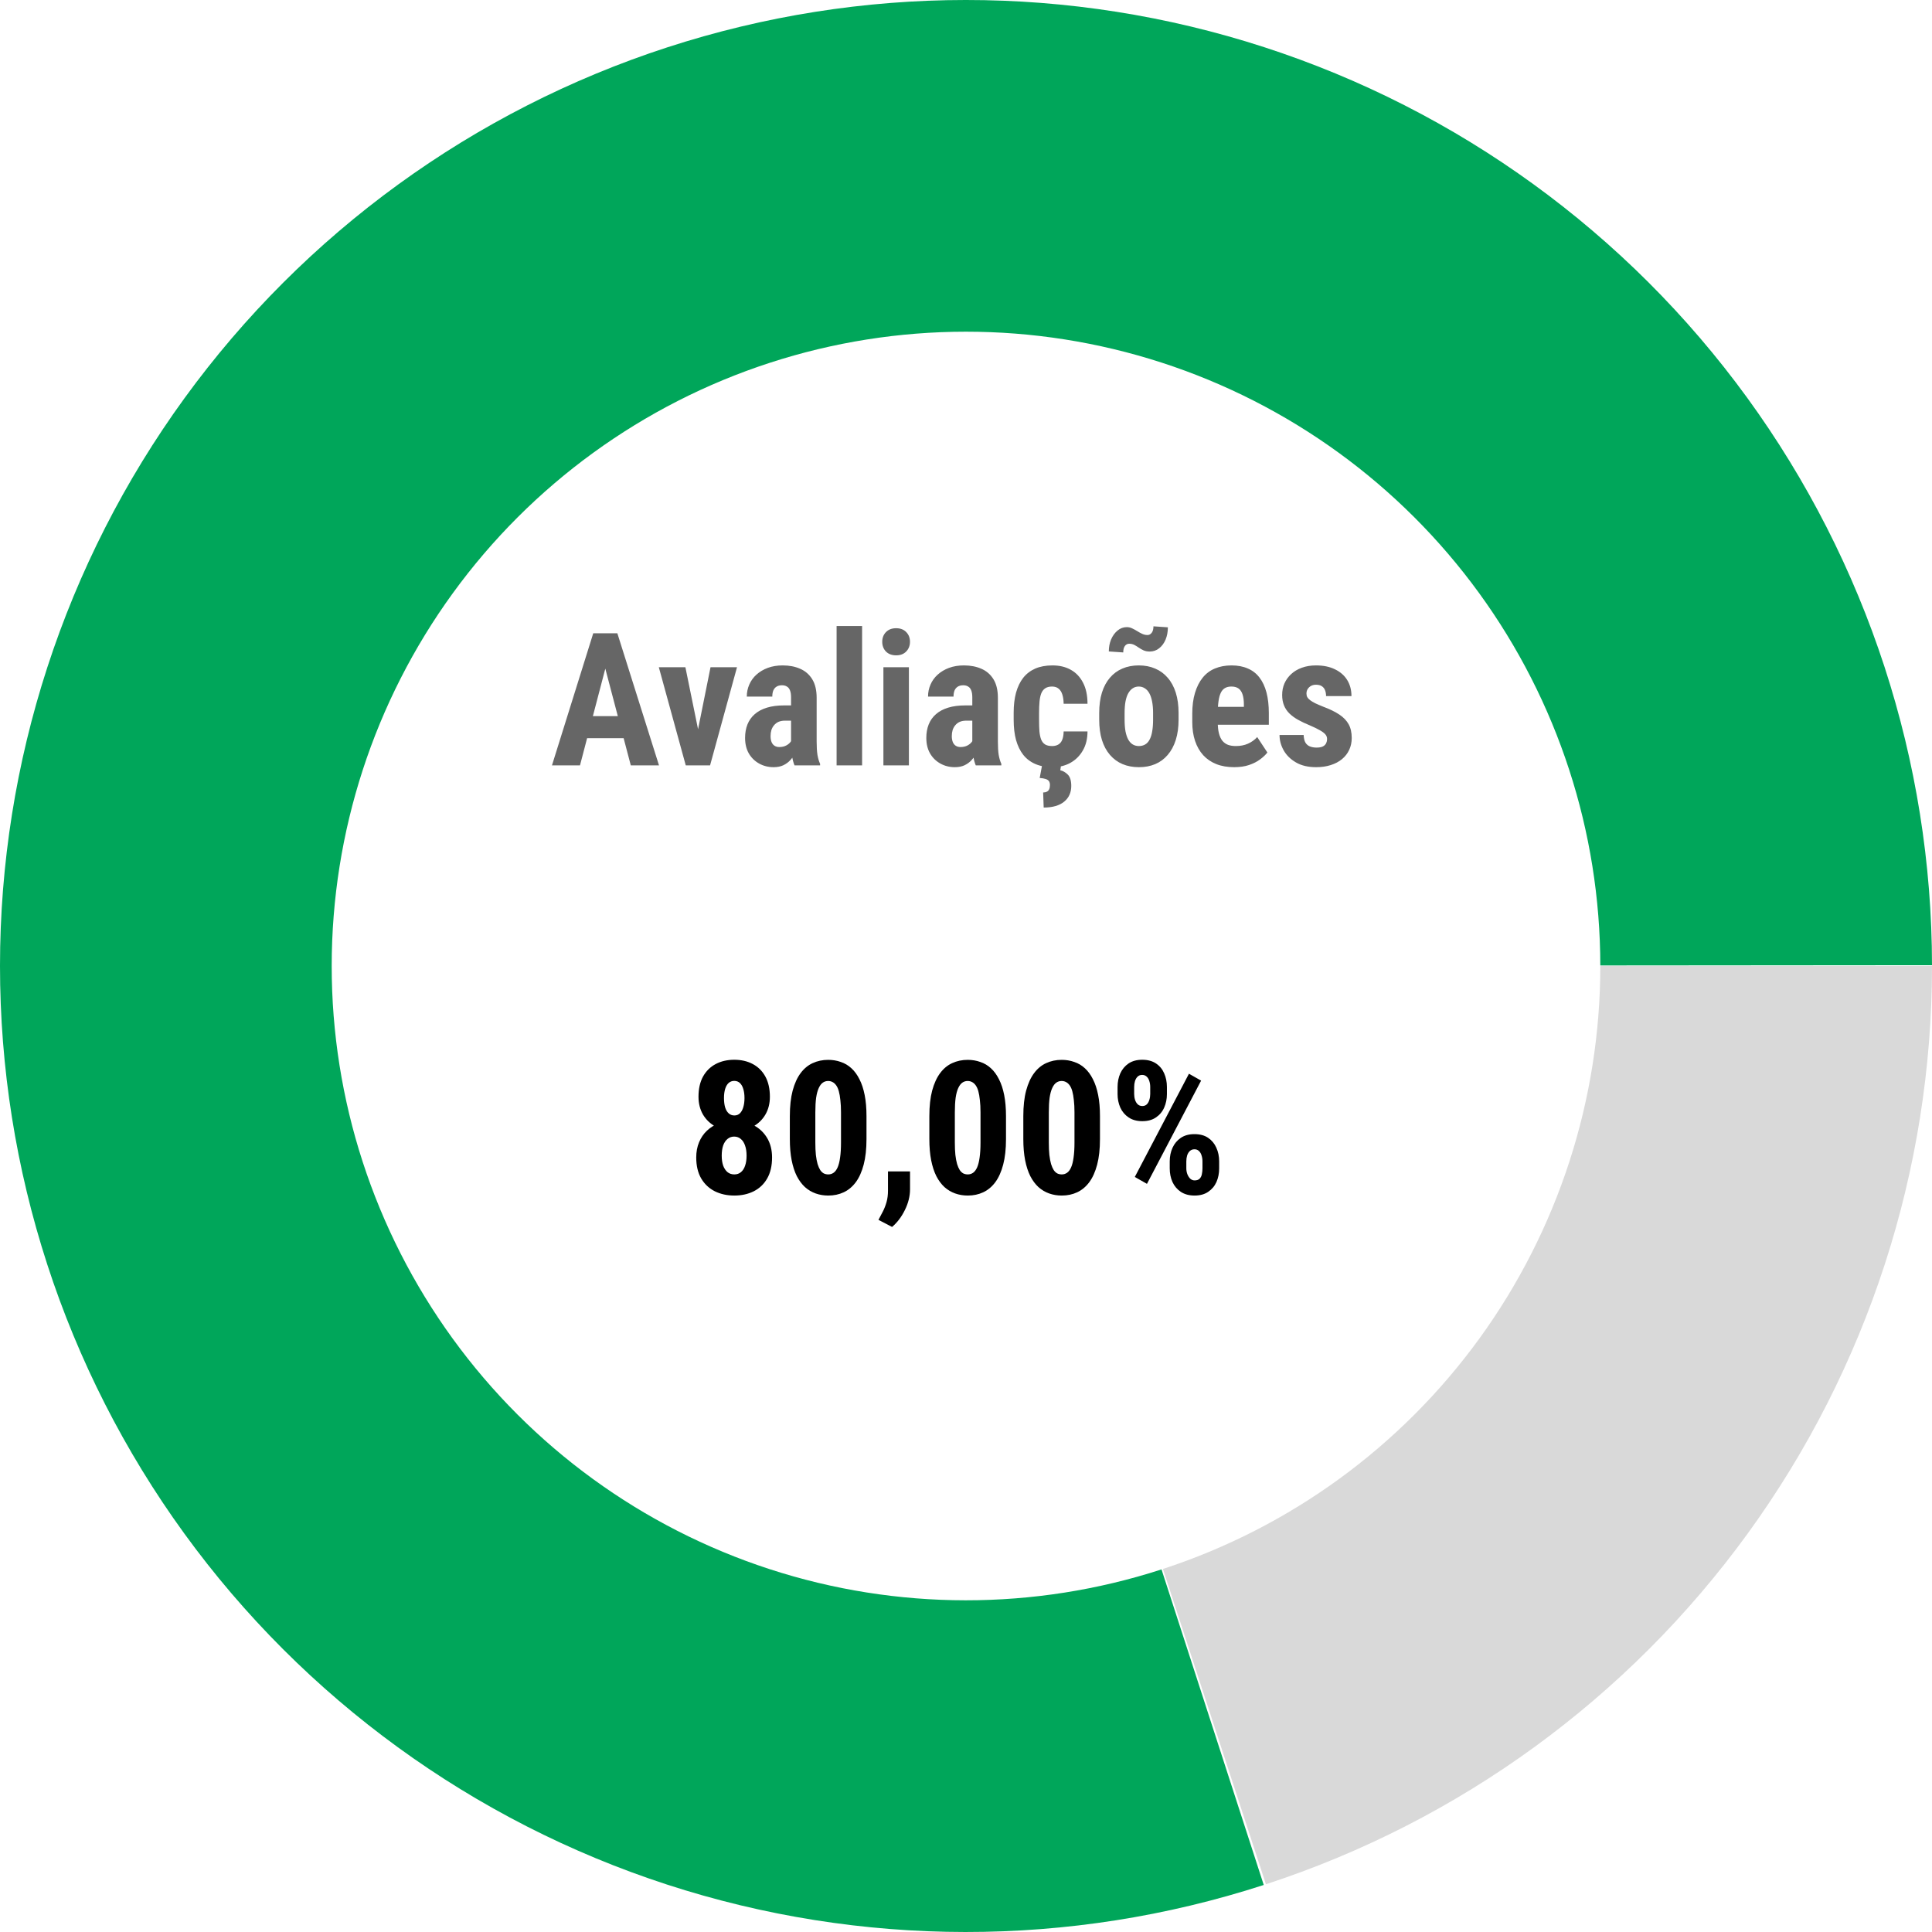 <svg width="260" height="260" viewBox="0 0 260 260" fill="none" xmlns="http://www.w3.org/2000/svg">
<path d="M81.874 88.4L78.053 103H74.281L79.835 85.227H82.191L81.874 88.4ZM84.889 103L81.043 88.4L80.689 85.227H83.082L88.685 103H84.889ZM85.023 96.372V99.338H77.003V96.372H85.023ZM93.495 100.363L95.619 89.792H99.183L95.558 103H93.421L93.495 100.363ZM92.237 89.792L94.398 100.375L94.435 103H92.286L88.661 89.792H92.237ZM106.458 99.96V93.857C106.458 93.458 106.41 93.141 106.312 92.905C106.222 92.669 106.084 92.498 105.897 92.392C105.718 92.278 105.498 92.221 105.238 92.221C104.945 92.221 104.701 92.282 104.505 92.404C104.31 92.526 104.164 92.701 104.066 92.929C103.976 93.157 103.932 93.43 103.932 93.747H100.501C100.501 93.177 100.611 92.64 100.831 92.136C101.051 91.623 101.372 91.175 101.795 90.793C102.227 90.402 102.739 90.097 103.333 89.877C103.928 89.658 104.595 89.548 105.335 89.548C106.214 89.548 106.996 89.698 107.679 89.999C108.363 90.293 108.904 90.76 109.303 91.403C109.701 92.046 109.901 92.88 109.901 93.906V99.79C109.901 100.53 109.938 101.132 110.011 101.596C110.092 102.06 110.21 102.459 110.365 102.792V103H106.922C106.768 102.634 106.65 102.178 106.568 101.633C106.495 101.079 106.458 100.522 106.458 99.96ZM106.874 94.931L106.886 96.982H105.628C105.303 96.982 105.018 97.035 104.774 97.141C104.538 97.246 104.339 97.397 104.176 97.592C104.013 97.779 103.891 97.999 103.81 98.251C103.736 98.504 103.7 98.772 103.7 99.057C103.7 99.374 103.744 99.643 103.834 99.863C103.924 100.083 104.058 100.249 104.237 100.363C104.416 100.477 104.627 100.534 104.872 100.534C105.246 100.534 105.571 100.457 105.848 100.302C106.125 100.148 106.328 99.96 106.458 99.741C106.597 99.521 106.642 99.317 106.593 99.13L107.374 100.461C107.276 100.762 107.142 101.075 106.971 101.401C106.808 101.726 106.601 102.028 106.349 102.304C106.096 102.581 105.783 102.809 105.409 102.988C105.042 103.159 104.607 103.244 104.103 103.244C103.395 103.244 102.748 103.081 102.162 102.756C101.576 102.43 101.112 101.975 100.77 101.389C100.436 100.803 100.27 100.107 100.27 99.301C100.27 98.634 100.375 98.032 100.587 97.495C100.807 96.949 101.132 96.49 101.563 96.115C101.995 95.733 102.54 95.44 103.199 95.236C103.858 95.033 104.632 94.931 105.519 94.931H106.874ZM116.017 84.25V103H112.586V84.25H116.017ZM122.315 89.792V103H118.885V89.792H122.315ZM118.727 86.374C118.727 85.845 118.893 85.41 119.227 85.068C119.569 84.718 120.025 84.543 120.594 84.543C121.172 84.543 121.628 84.718 121.961 85.068C122.295 85.41 122.462 85.845 122.462 86.374C122.462 86.895 122.291 87.33 121.949 87.68C121.616 88.022 121.168 88.193 120.606 88.193C120.029 88.193 119.569 88.022 119.227 87.68C118.893 87.33 118.727 86.895 118.727 86.374ZM130.848 99.96V93.857C130.848 93.458 130.799 93.141 130.702 92.905C130.612 92.669 130.474 92.498 130.287 92.392C130.108 92.278 129.888 92.221 129.627 92.221C129.334 92.221 129.09 92.282 128.895 92.404C128.7 92.526 128.553 92.701 128.456 92.929C128.366 93.157 128.321 93.43 128.321 93.747H124.891C124.891 93.177 125.001 92.64 125.221 92.136C125.44 91.623 125.762 91.175 126.185 90.793C126.616 90.402 127.129 90.097 127.723 89.877C128.317 89.658 128.985 89.548 129.725 89.548C130.604 89.548 131.385 89.698 132.069 89.999C132.752 90.293 133.294 90.76 133.692 91.403C134.091 92.046 134.291 92.88 134.291 93.906V99.79C134.291 100.53 134.327 101.132 134.4 101.596C134.482 102.06 134.6 102.459 134.754 102.792V103H131.312C131.157 102.634 131.039 102.178 130.958 101.633C130.885 101.079 130.848 100.522 130.848 99.96ZM131.263 94.931L131.275 96.982H130.018C129.693 96.982 129.408 97.035 129.164 97.141C128.928 97.246 128.728 97.397 128.565 97.592C128.403 97.779 128.281 97.999 128.199 98.251C128.126 98.504 128.089 98.772 128.089 99.057C128.089 99.374 128.134 99.643 128.224 99.863C128.313 100.083 128.447 100.249 128.626 100.363C128.806 100.477 129.017 100.534 129.261 100.534C129.636 100.534 129.961 100.457 130.238 100.302C130.514 100.148 130.718 99.96 130.848 99.741C130.986 99.521 131.031 99.317 130.982 99.13L131.764 100.461C131.666 100.762 131.532 101.075 131.361 101.401C131.198 101.726 130.991 102.028 130.738 102.304C130.486 102.581 130.173 102.809 129.798 102.988C129.432 103.159 128.997 103.244 128.492 103.244C127.784 103.244 127.137 103.081 126.551 102.756C125.965 102.43 125.501 101.975 125.16 101.389C124.826 100.803 124.659 100.107 124.659 99.301C124.659 98.634 124.765 98.032 124.977 97.495C125.196 96.949 125.522 96.49 125.953 96.115C126.384 95.733 126.93 95.44 127.589 95.236C128.248 95.033 129.021 94.931 129.908 94.931H131.263ZM141.59 100.4C141.908 100.4 142.18 100.335 142.408 100.205C142.644 100.074 142.823 99.863 142.945 99.57C143.067 99.277 143.132 98.898 143.141 98.435H146.351C146.351 99.427 146.139 100.286 145.716 101.01C145.301 101.726 144.74 102.28 144.032 102.67C143.332 103.053 142.538 103.244 141.651 103.244C140.764 103.244 139.991 103.102 139.332 102.817C138.673 102.532 138.128 102.117 137.696 101.572C137.273 101.027 136.952 100.363 136.732 99.582C136.52 98.793 136.415 97.889 136.415 96.872V95.908C136.415 94.907 136.52 94.012 136.732 93.222C136.952 92.433 137.273 91.766 137.696 91.22C138.128 90.675 138.669 90.26 139.32 89.975C139.979 89.69 140.752 89.548 141.639 89.548C142.591 89.548 143.417 89.747 144.117 90.146C144.817 90.537 145.362 91.114 145.753 91.879C146.152 92.644 146.351 93.588 146.351 94.711H143.141C143.132 94.207 143.071 93.788 142.958 93.454C142.852 93.112 142.685 92.852 142.457 92.673C142.237 92.486 141.944 92.392 141.578 92.392C141.196 92.392 140.886 92.474 140.65 92.636C140.423 92.791 140.248 93.019 140.125 93.32C140.012 93.613 139.934 93.979 139.894 94.418C139.853 94.858 139.833 95.354 139.833 95.908V96.872C139.833 97.466 139.849 97.983 139.881 98.422C139.922 98.854 139.999 99.22 140.113 99.521C140.235 99.814 140.41 100.034 140.638 100.18C140.874 100.327 141.192 100.4 141.59 100.4ZM140.248 102.939H142.799L142.689 103.659C143.055 103.741 143.393 103.936 143.702 104.245C144.011 104.554 144.166 105.063 144.166 105.771C144.166 106.202 144.089 106.593 143.934 106.943C143.779 107.301 143.543 107.61 143.226 107.871C142.917 108.131 142.53 108.33 142.066 108.469C141.603 108.607 141.065 108.676 140.455 108.676L140.382 106.65C140.577 106.65 140.744 106.613 140.882 106.54C141.021 106.475 141.122 106.369 141.188 106.223C141.261 106.076 141.297 105.885 141.297 105.649C141.297 105.421 141.249 105.242 141.151 105.112C141.061 104.99 140.915 104.896 140.711 104.831C140.516 104.766 140.252 104.721 139.918 104.697L140.248 102.939ZM147.926 96.848V95.957C147.926 94.923 148.048 94.007 148.292 93.21C148.544 92.412 148.902 91.745 149.366 91.208C149.83 90.663 150.388 90.252 151.039 89.975C151.698 89.69 152.434 89.548 153.248 89.548C154.07 89.548 154.806 89.69 155.458 89.975C156.117 90.252 156.678 90.663 157.142 91.208C157.614 91.745 157.976 92.412 158.229 93.21C158.481 94.007 158.607 94.923 158.607 95.957V96.848C158.607 97.873 158.481 98.784 158.229 99.582C157.976 100.38 157.614 101.051 157.142 101.596C156.678 102.141 156.121 102.552 155.47 102.829C154.819 103.106 154.086 103.244 153.272 103.244C152.459 103.244 151.722 103.106 151.063 102.829C150.412 102.552 149.85 102.141 149.378 101.596C148.906 101.051 148.544 100.38 148.292 99.582C148.048 98.784 147.926 97.873 147.926 96.848ZM151.344 95.957V96.848C151.344 97.458 151.384 97.987 151.466 98.435C151.555 98.882 151.681 99.252 151.844 99.545C152.015 99.838 152.219 100.054 152.455 100.192C152.691 100.331 152.963 100.4 153.272 100.4C153.582 100.4 153.858 100.331 154.103 100.192C154.347 100.054 154.546 99.838 154.701 99.545C154.863 99.252 154.981 98.882 155.055 98.435C155.136 97.987 155.177 97.458 155.177 96.848V95.957C155.177 95.362 155.132 94.842 155.042 94.394C154.953 93.938 154.827 93.568 154.664 93.283C154.501 92.99 154.298 92.77 154.054 92.624C153.818 92.469 153.549 92.392 153.248 92.392C152.947 92.392 152.678 92.469 152.442 92.624C152.215 92.77 152.015 92.99 151.844 93.283C151.681 93.568 151.555 93.938 151.466 94.394C151.384 94.842 151.344 95.362 151.344 95.957ZM155.226 84.287L157.167 84.421C157.167 85.023 157.065 85.572 156.861 86.069C156.658 86.557 156.369 86.948 155.995 87.241C155.628 87.534 155.205 87.68 154.725 87.68C154.408 87.68 154.131 87.627 153.895 87.522C153.667 87.416 153.451 87.294 153.248 87.155C153.053 87.017 152.853 86.895 152.65 86.789C152.446 86.683 152.215 86.63 151.954 86.63C151.726 86.63 151.535 86.732 151.38 86.936C151.234 87.139 151.161 87.428 151.161 87.802L149.22 87.668C149.22 87.082 149.321 86.545 149.525 86.057C149.736 85.56 150.025 85.162 150.392 84.86C150.758 84.551 151.173 84.397 151.637 84.397C151.897 84.397 152.141 84.454 152.369 84.567C152.597 84.673 152.821 84.795 153.041 84.934C153.26 85.072 153.484 85.194 153.712 85.3C153.94 85.406 154.18 85.459 154.432 85.459C154.652 85.459 154.839 85.357 154.994 85.153C155.148 84.95 155.226 84.661 155.226 84.287ZM166.09 103.244C165.187 103.244 164.385 103.106 163.685 102.829C162.993 102.552 162.407 102.154 161.927 101.633C161.447 101.104 161.081 100.465 160.829 99.716C160.576 98.968 160.45 98.113 160.45 97.153V96.066C160.45 94.992 160.572 94.052 160.816 93.247C161.061 92.433 161.406 91.749 161.854 91.196C162.302 90.642 162.851 90.231 163.502 89.963C164.161 89.686 164.906 89.548 165.736 89.548C166.566 89.548 167.294 89.686 167.921 89.963C168.556 90.231 169.081 90.638 169.496 91.184C169.911 91.721 170.224 92.388 170.436 93.186C170.647 93.983 170.753 94.911 170.753 95.969V97.531H161.903V95.126H167.396V94.821C167.396 94.284 167.339 93.837 167.225 93.478C167.111 93.112 166.932 92.84 166.688 92.661C166.444 92.482 166.118 92.392 165.711 92.392C165.37 92.392 165.081 92.461 164.845 92.6C164.609 92.738 164.422 92.954 164.283 93.247C164.145 93.54 164.043 93.922 163.978 94.394C163.913 94.858 163.88 95.415 163.88 96.066V97.153C163.88 97.763 163.933 98.276 164.039 98.691C164.145 99.098 164.299 99.431 164.503 99.692C164.715 99.944 164.971 100.127 165.272 100.241C165.573 100.347 165.923 100.4 166.322 100.4C166.924 100.4 167.465 100.294 167.945 100.083C168.434 99.863 168.849 99.566 169.19 99.191L170.558 101.267C170.322 101.576 169.996 101.885 169.581 102.194C169.166 102.504 168.67 102.756 168.092 102.951C167.514 103.146 166.847 103.244 166.09 103.244ZM178.59 99.436C178.59 99.208 178.513 99.004 178.358 98.825C178.203 98.646 177.959 98.463 177.625 98.276C177.292 98.081 176.848 97.865 176.295 97.629C175.693 97.385 175.16 97.132 174.696 96.872C174.232 96.612 173.837 96.323 173.512 96.005C173.194 95.688 172.954 95.326 172.792 94.919C172.629 94.512 172.547 94.048 172.547 93.527C172.547 92.966 172.649 92.449 172.853 91.977C173.064 91.497 173.365 91.078 173.756 90.72C174.146 90.353 174.623 90.069 175.184 89.865C175.754 89.654 176.393 89.548 177.101 89.548C178.093 89.548 178.944 89.723 179.652 90.073C180.368 90.415 180.917 90.895 181.3 91.513C181.682 92.132 181.874 92.852 181.874 93.674H178.456C178.456 93.381 178.411 93.12 178.321 92.893C178.232 92.657 178.085 92.474 177.882 92.343C177.687 92.213 177.422 92.148 177.088 92.148C176.844 92.148 176.625 92.201 176.429 92.307C176.242 92.412 176.091 92.555 175.978 92.734C175.872 92.905 175.819 93.108 175.819 93.344C175.819 93.523 175.855 93.682 175.929 93.82C176.01 93.959 176.136 94.093 176.307 94.223C176.478 94.353 176.706 94.492 176.991 94.638C177.284 94.776 177.642 94.931 178.065 95.102C178.944 95.428 179.664 95.778 180.226 96.152C180.795 96.526 181.218 96.966 181.495 97.47C181.772 97.967 181.91 98.581 181.91 99.314C181.91 99.899 181.796 100.432 181.568 100.913C181.349 101.393 181.027 101.808 180.604 102.158C180.181 102.508 179.672 102.776 179.078 102.963C178.492 103.151 177.837 103.244 177.113 103.244C176.047 103.244 175.147 103.033 174.415 102.609C173.683 102.186 173.129 101.645 172.755 100.986C172.381 100.319 172.193 99.627 172.193 98.911H175.44C175.457 99.35 175.538 99.696 175.685 99.948C175.839 100.192 176.047 100.363 176.307 100.461C176.568 100.559 176.856 100.607 177.174 100.607C177.491 100.607 177.752 100.567 177.955 100.485C178.167 100.396 178.325 100.262 178.431 100.083C178.537 99.895 178.59 99.68 178.59 99.436Z" fill="#666666"/>
<path d="M170.069 253.671C143.961 262.13 115.846 262.109 89.75 253.612C63.655 245.115 40.918 228.578 24.796 206.368C8.674 184.159 -0.006 157.417 2.92374e-06 129.972C0.006 102.528 8.697 75.79 24.828 53.587C40.96 31.385 63.704 14.857 89.803 6.371C115.902 -2.115 144.017 -2.124 170.122 6.346C196.226 14.816 218.98 31.33 235.125 53.523C251.27 75.716 259.977 102.449 260 129.893L215.362 129.93C215.347 111.909 209.63 94.356 199.028 79.783C188.427 65.211 173.486 54.367 156.345 48.805C139.204 43.243 120.743 43.249 103.605 48.821C86.468 54.393 71.533 65.246 60.941 79.825C50.349 94.404 44.642 111.961 44.638 129.982C44.634 148.003 50.334 165.562 60.92 180.146C71.506 194.729 86.436 205.588 103.571 211.168C120.706 216.747 139.167 216.76 156.311 211.206L170.069 253.671Z" fill="#00A65A"/>
<path d="M260 130C260 157.419 251.33 184.136 235.231 206.331C219.131 228.526 196.426 245.063 170.362 253.576L156.503 211.143C173.617 205.554 188.526 194.695 199.098 180.121C209.669 165.548 215.362 148.004 215.362 130H260Z" fill="#D9D9D9"/>
<path d="M103.901 155.765C103.901 156.888 103.681 157.832 103.242 158.597C102.81 159.354 102.208 159.927 101.435 160.318C100.67 160.7 99.799 160.892 98.823 160.892C97.846 160.892 96.971 160.7 96.198 160.318C95.425 159.927 94.815 159.354 94.367 158.597C93.92 157.832 93.696 156.888 93.696 155.765C93.696 155.016 93.822 154.336 94.074 153.726C94.326 153.116 94.68 152.595 95.136 152.164C95.6 151.724 96.141 151.39 96.76 151.163C97.386 150.927 98.066 150.809 98.798 150.809C99.783 150.809 100.658 151.016 101.423 151.431C102.196 151.838 102.802 152.412 103.242 153.152C103.681 153.893 103.901 154.764 103.901 155.765ZM100.471 155.521C100.471 154.992 100.402 154.536 100.263 154.153C100.133 153.771 99.942 153.478 99.689 153.274C99.445 153.063 99.148 152.957 98.798 152.957C98.457 152.957 98.159 153.063 97.907 153.274C97.655 153.478 97.46 153.771 97.321 154.153C97.191 154.536 97.126 154.992 97.126 155.521C97.126 156.041 97.191 156.489 97.321 156.863C97.46 157.238 97.655 157.531 97.907 157.742C98.159 157.946 98.465 158.047 98.823 158.047C99.173 158.047 99.47 157.946 99.714 157.742C99.966 157.531 100.153 157.238 100.275 156.863C100.406 156.489 100.471 156.041 100.471 155.521ZM103.608 147.598C103.608 148.51 103.404 149.311 102.998 150.003C102.591 150.695 102.025 151.236 101.301 151.626C100.585 152.017 99.759 152.212 98.823 152.212C97.879 152.212 97.045 152.017 96.32 151.626C95.596 151.236 95.026 150.695 94.611 150.003C94.204 149.303 94.001 148.501 94.001 147.598C94.001 146.524 94.204 145.617 94.611 144.876C95.026 144.135 95.596 143.574 96.32 143.191C97.045 142.809 97.875 142.618 98.811 142.618C99.755 142.618 100.585 142.809 101.301 143.191C102.025 143.574 102.591 144.135 102.998 144.876C103.404 145.617 103.608 146.524 103.608 147.598ZM100.19 147.769C100.19 147.305 100.137 146.902 100.031 146.561C99.934 146.219 99.783 145.95 99.58 145.755C99.376 145.56 99.12 145.462 98.811 145.462C98.518 145.462 98.265 145.556 98.054 145.743C97.85 145.93 97.696 146.194 97.59 146.536C97.484 146.878 97.431 147.289 97.431 147.769C97.431 148.241 97.48 148.652 97.578 149.002C97.683 149.352 97.842 149.625 98.054 149.82C98.265 150.015 98.522 150.113 98.823 150.113C99.132 150.113 99.384 150.015 99.58 149.82C99.783 149.616 99.934 149.34 100.031 148.99C100.137 148.64 100.19 148.233 100.19 147.769ZM116.608 150.198V153.287C116.608 154.621 116.482 155.769 116.23 156.729C115.978 157.689 115.624 158.479 115.168 159.097C114.712 159.708 114.171 160.159 113.544 160.452C112.918 160.745 112.226 160.892 111.469 160.892C110.867 160.892 110.301 160.798 109.772 160.611C109.243 160.424 108.763 160.139 108.332 159.756C107.909 159.366 107.543 158.873 107.233 158.279C106.932 157.677 106.7 156.965 106.538 156.143C106.375 155.313 106.293 154.361 106.293 153.287V150.198C106.293 148.864 106.42 147.72 106.672 146.768C106.932 145.808 107.29 145.022 107.746 144.412C108.202 143.802 108.743 143.354 109.37 143.069C110.004 142.776 110.7 142.63 111.457 142.63C112.051 142.63 112.613 142.723 113.142 142.911C113.679 143.09 114.155 143.37 114.57 143.753C114.993 144.135 115.355 144.628 115.656 145.23C115.965 145.824 116.201 146.536 116.364 147.366C116.527 148.188 116.608 149.132 116.608 150.198ZM113.178 153.763V149.698C113.178 149.071 113.15 148.522 113.093 148.05C113.044 147.578 112.975 147.179 112.885 146.854C112.796 146.528 112.678 146.264 112.531 146.06C112.385 145.857 112.222 145.71 112.043 145.621C111.864 145.523 111.665 145.474 111.445 145.474C111.184 145.474 110.948 145.547 110.737 145.694C110.525 145.84 110.342 146.08 110.188 146.414C110.033 146.74 109.915 147.175 109.833 147.72C109.76 148.257 109.724 148.917 109.724 149.698V153.763C109.724 154.389 109.748 154.943 109.797 155.423C109.854 155.903 109.931 156.314 110.029 156.656C110.135 156.989 110.253 157.258 110.383 157.461C110.521 157.665 110.68 157.815 110.859 157.913C111.046 158.003 111.25 158.047 111.469 158.047C111.73 158.047 111.966 157.974 112.177 157.828C112.397 157.673 112.58 157.429 112.727 157.095C112.873 156.762 112.983 156.322 113.056 155.777C113.138 155.223 113.178 154.552 113.178 153.763ZM122.468 157.645V160.049C122.468 160.969 122.24 161.893 121.784 162.82C121.328 163.756 120.751 164.521 120.051 165.115L118.22 164.163C118.423 163.789 118.623 163.41 118.818 163.028C119.013 162.645 119.176 162.226 119.306 161.771C119.436 161.315 119.501 160.798 119.501 160.22V157.645H122.468ZM135.383 150.198V153.287C135.383 154.621 135.257 155.769 135.004 156.729C134.752 157.689 134.398 158.479 133.942 159.097C133.487 159.708 132.945 160.159 132.319 160.452C131.692 160.745 131 160.892 130.244 160.892C129.641 160.892 129.076 160.798 128.547 160.611C128.018 160.424 127.538 160.139 127.106 159.756C126.683 159.366 126.317 158.873 126.008 158.279C125.707 157.677 125.475 156.965 125.312 156.143C125.149 155.313 125.068 154.361 125.068 153.287V150.198C125.068 148.864 125.194 147.72 125.446 146.768C125.707 145.808 126.065 145.022 126.521 144.412C126.976 143.802 127.517 143.354 128.144 143.069C128.779 142.776 129.475 142.63 130.231 142.63C130.826 142.63 131.387 142.723 131.916 142.911C132.453 143.09 132.929 143.37 133.344 143.753C133.767 144.135 134.13 144.628 134.431 145.23C134.74 145.824 134.976 146.536 135.139 147.366C135.301 148.188 135.383 149.132 135.383 150.198ZM131.953 153.763V149.698C131.953 149.071 131.924 148.522 131.867 148.05C131.818 147.578 131.749 147.179 131.66 146.854C131.57 146.528 131.452 146.264 131.306 146.06C131.159 145.857 130.996 145.71 130.817 145.621C130.638 145.523 130.439 145.474 130.219 145.474C129.959 145.474 129.723 145.547 129.511 145.694C129.3 145.84 129.117 146.08 128.962 146.414C128.807 146.74 128.689 147.175 128.608 147.72C128.535 148.257 128.498 148.917 128.498 149.698V153.763C128.498 154.389 128.522 154.943 128.571 155.423C128.628 155.903 128.706 156.314 128.803 156.656C128.909 156.989 129.027 157.258 129.157 157.461C129.296 157.665 129.454 157.815 129.633 157.913C129.82 158.003 130.024 158.047 130.244 158.047C130.504 158.047 130.74 157.974 130.952 157.828C131.171 157.673 131.354 157.429 131.501 157.095C131.647 156.762 131.757 156.322 131.831 155.777C131.912 155.223 131.953 154.552 131.953 153.763ZM148.029 150.198V153.287C148.029 154.621 147.903 155.769 147.651 156.729C147.399 157.689 147.045 158.479 146.589 159.097C146.133 159.708 145.592 160.159 144.965 160.452C144.339 160.745 143.647 160.892 142.89 160.892C142.288 160.892 141.722 160.798 141.193 160.611C140.664 160.424 140.184 160.139 139.753 159.756C139.33 159.366 138.964 158.873 138.654 158.279C138.353 157.677 138.121 156.965 137.958 156.143C137.796 155.313 137.714 154.361 137.714 153.287V150.198C137.714 148.864 137.84 147.72 138.093 146.768C138.353 145.808 138.711 145.022 139.167 144.412C139.623 143.802 140.164 143.354 140.791 143.069C141.425 142.776 142.121 142.63 142.878 142.63C143.472 142.63 144.034 142.723 144.562 142.911C145.1 143.09 145.576 143.37 145.991 143.753C146.414 144.135 146.776 144.628 147.077 145.23C147.386 145.824 147.622 146.536 147.785 147.366C147.948 148.188 148.029 149.132 148.029 150.198ZM144.599 153.763V149.698C144.599 149.071 144.571 148.522 144.514 148.05C144.465 147.578 144.396 147.179 144.306 146.854C144.217 146.528 144.099 146.264 143.952 146.06C143.806 145.857 143.643 145.71 143.464 145.621C143.285 145.523 143.085 145.474 142.866 145.474C142.605 145.474 142.369 145.547 142.158 145.694C141.946 145.84 141.763 146.08 141.608 146.414C141.454 146.74 141.336 147.175 141.254 147.72C141.181 148.257 141.145 148.917 141.145 149.698V153.763C141.145 154.389 141.169 154.943 141.218 155.423C141.275 155.903 141.352 156.314 141.45 156.656C141.556 156.989 141.674 157.258 141.804 157.461C141.942 157.665 142.101 157.815 142.28 157.913C142.467 158.003 142.67 158.047 142.89 158.047C143.151 158.047 143.387 157.974 143.598 157.828C143.818 157.673 144.001 157.429 144.147 157.095C144.294 156.762 144.404 156.322 144.477 155.777C144.558 155.223 144.599 154.552 144.599 153.763ZM150.397 147.232V146.292C150.397 145.617 150.52 145.002 150.764 144.449C151.016 143.895 151.386 143.452 151.875 143.118C152.371 142.785 152.985 142.618 153.718 142.618C154.458 142.618 155.077 142.785 155.573 143.118C156.07 143.452 156.436 143.895 156.672 144.449C156.916 145.002 157.038 145.617 157.038 146.292V147.232C157.038 147.891 156.916 148.497 156.672 149.051C156.428 149.604 156.057 150.048 155.561 150.381C155.073 150.715 154.462 150.882 153.73 150.882C152.998 150.882 152.383 150.715 151.887 150.381C151.39 150.048 151.016 149.604 150.764 149.051C150.52 148.497 150.397 147.891 150.397 147.232ZM152.631 146.292V147.232C152.631 147.509 152.672 147.773 152.753 148.025C152.835 148.27 152.957 148.469 153.12 148.624C153.282 148.77 153.486 148.843 153.73 148.843C153.974 148.843 154.174 148.77 154.328 148.624C154.483 148.469 154.597 148.27 154.67 148.025C154.751 147.773 154.792 147.509 154.792 147.232V146.292C154.792 145.999 154.751 145.73 154.67 145.486C154.597 145.234 154.479 145.035 154.316 144.888C154.153 144.734 153.95 144.656 153.706 144.656C153.461 144.656 153.258 144.734 153.095 144.888C152.941 145.035 152.823 145.234 152.741 145.486C152.668 145.73 152.631 145.999 152.631 146.292ZM157.417 157.242V156.29C157.417 155.622 157.543 155.012 157.795 154.458C158.047 153.905 158.417 153.462 158.906 153.128C159.402 152.794 160.013 152.627 160.737 152.627C161.486 152.627 162.104 152.794 162.592 153.128C163.081 153.462 163.447 153.905 163.691 154.458C163.943 155.012 164.069 155.622 164.069 156.29V157.242C164.069 157.909 163.947 158.519 163.703 159.073C163.459 159.618 163.089 160.057 162.592 160.391C162.104 160.725 161.494 160.892 160.761 160.892C160.029 160.892 159.41 160.725 158.906 160.391C158.409 160.057 158.035 159.614 157.783 159.061C157.539 158.507 157.417 157.901 157.417 157.242ZM159.65 156.29V157.229C159.65 157.514 159.699 157.783 159.797 158.035C159.895 158.279 160.025 158.479 160.188 158.633C160.358 158.78 160.55 158.853 160.761 158.853C161.054 158.853 161.278 158.78 161.433 158.633C161.587 158.479 161.689 158.279 161.738 158.035C161.795 157.783 161.823 157.514 161.823 157.229V156.302C161.823 156.009 161.783 155.74 161.701 155.496C161.628 155.244 161.51 155.044 161.347 154.898C161.193 154.743 160.993 154.666 160.749 154.666C160.497 154.666 160.289 154.743 160.126 154.898C159.964 155.044 159.842 155.244 159.76 155.496C159.687 155.74 159.65 156.005 159.65 156.29ZM161.64 145.425L154.353 159.317L152.717 158.389L160.004 144.498L161.64 145.425Z" fill="black"/>
</svg>

